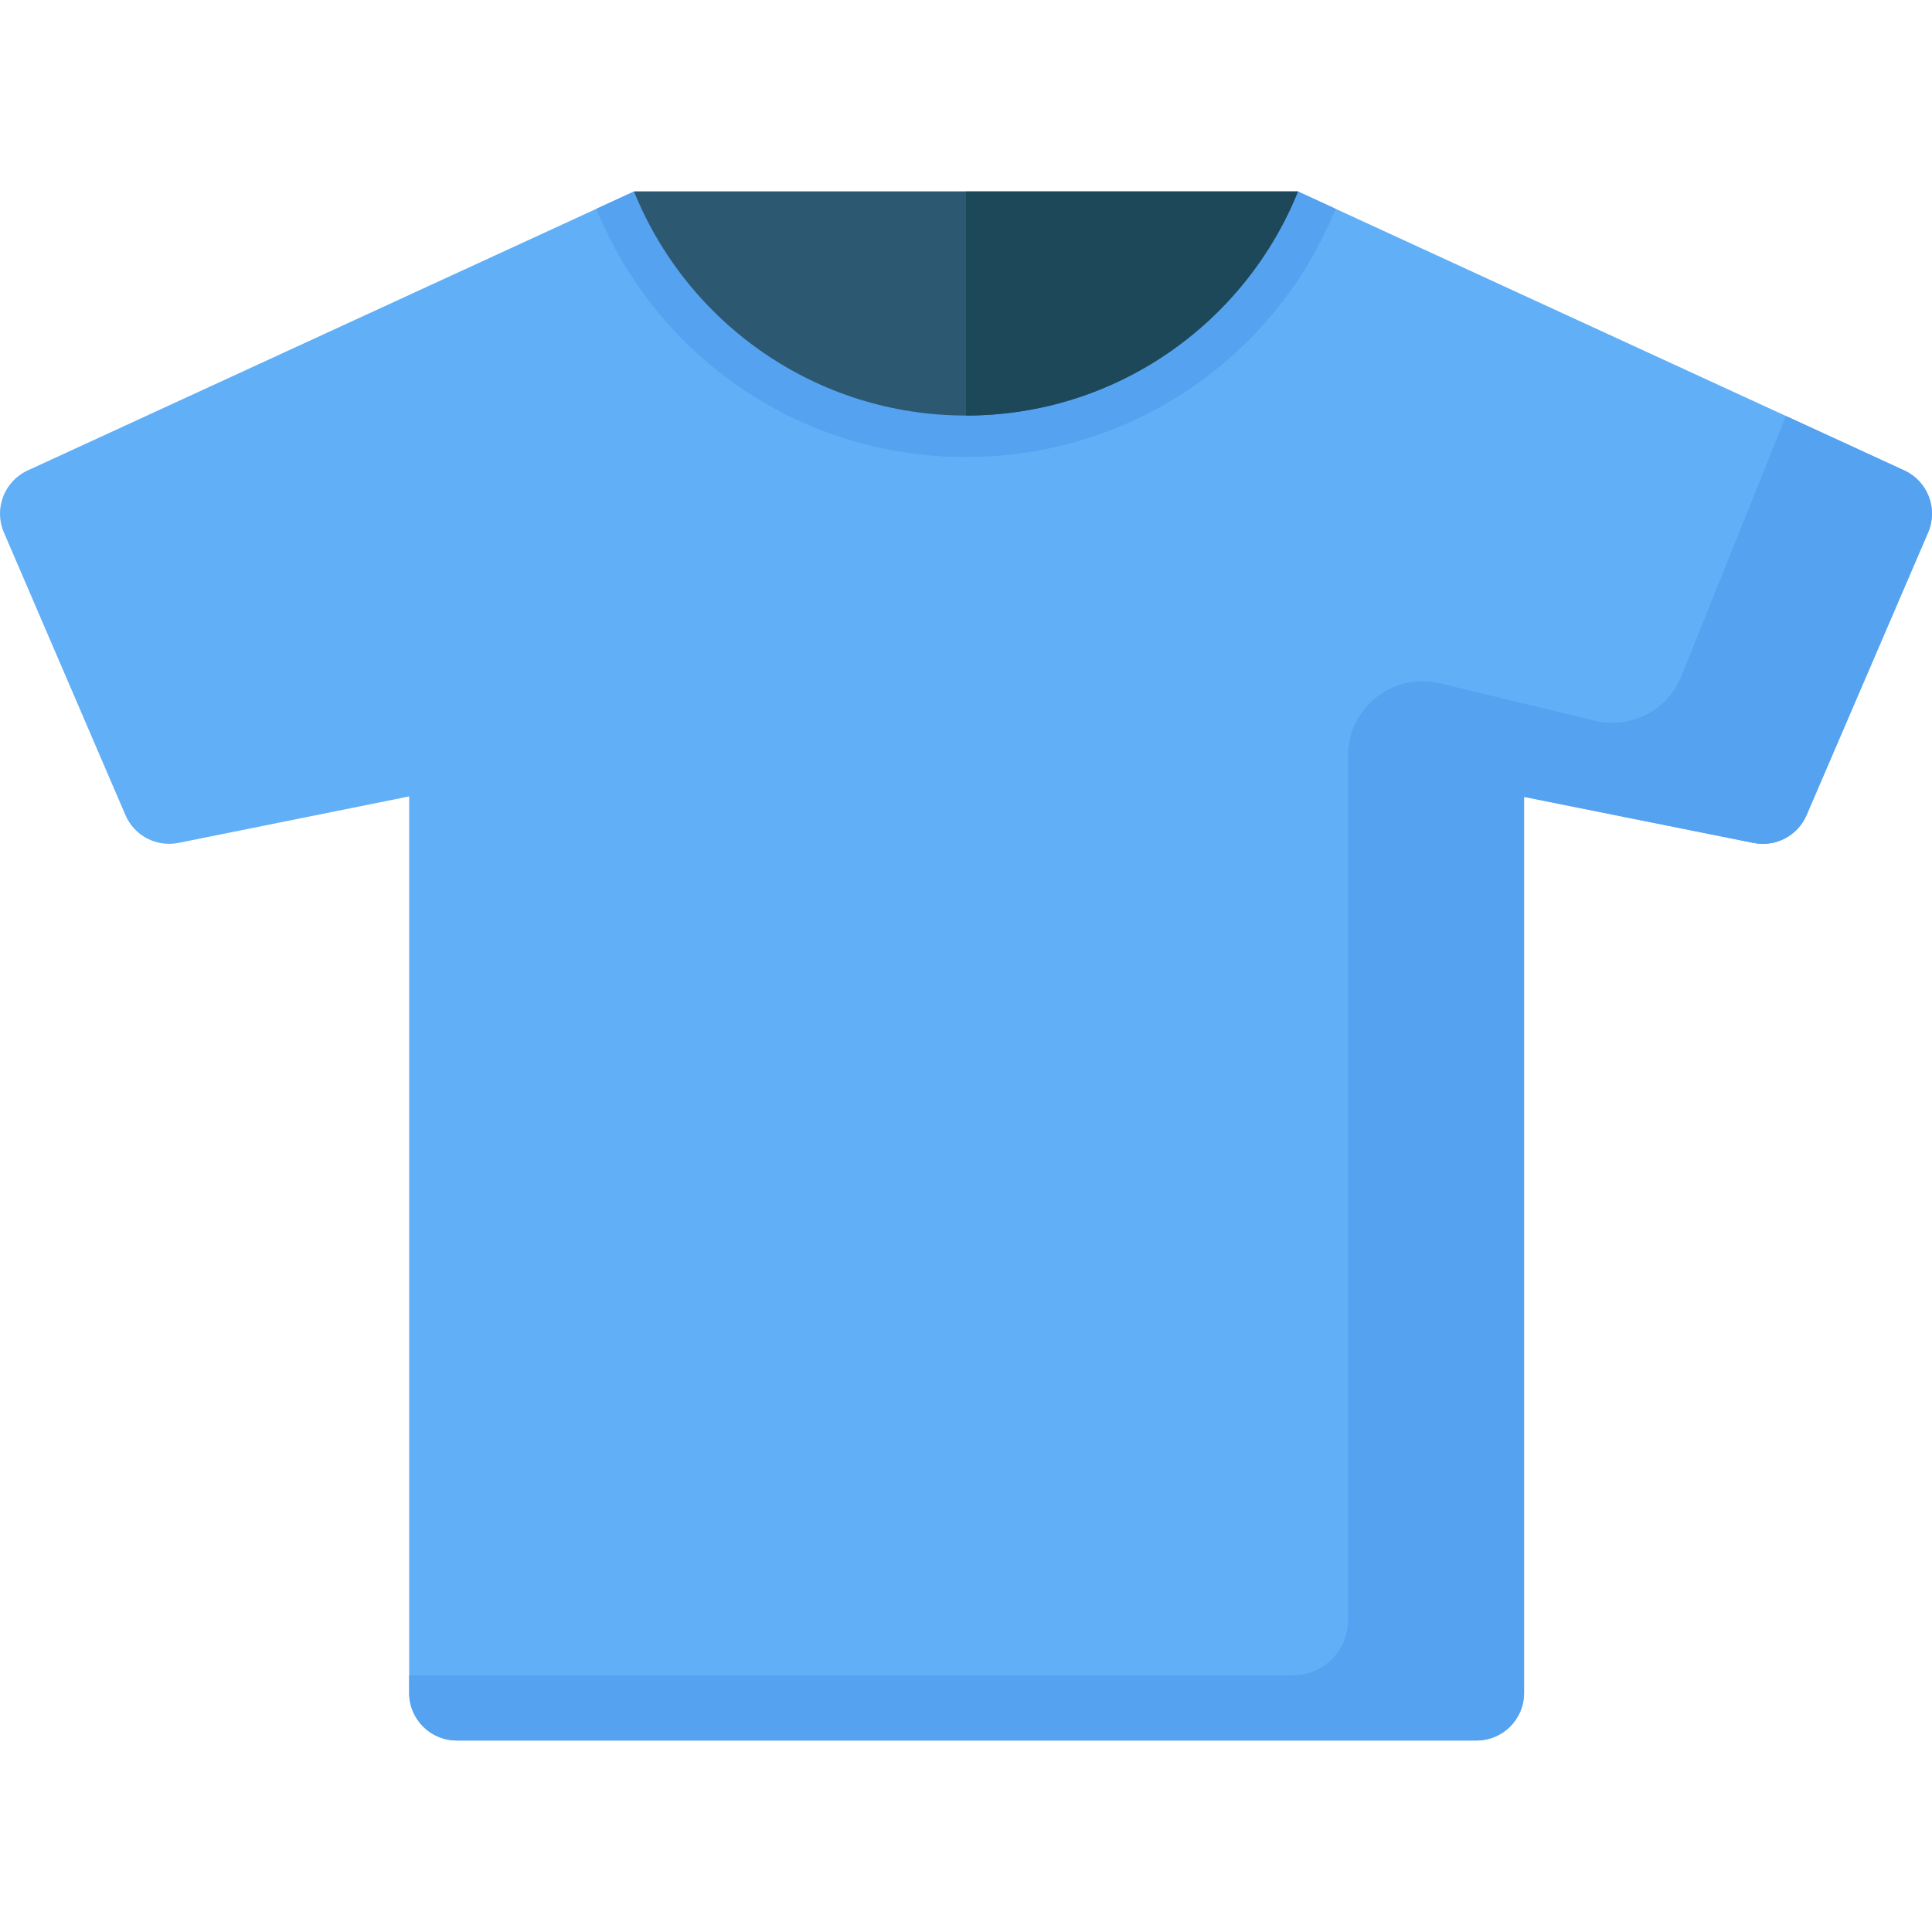 <svg width="512" height="512" viewBox="0 0 512 512" fill="none" xmlns="http://www.w3.org/2000/svg">
<path d="M504.671 124.682L343.982 50.751H168.018L7.329 124.682C1.126 127.536 -1.671 134.816 1.027 141.089L33.244 216.011C35.596 221.48 41.457 224.553 47.293 223.378L108.437 211.058V448.662C108.437 455.613 114.072 461.249 121.024 461.249H391.305C398.256 461.249 403.892 455.614 403.892 448.662V211.179L464.715 223.387C470.548 224.558 476.405 221.484 478.755 216.019L510.975 141.089C513.671 134.816 510.875 127.536 504.671 124.682Z" fill="#61AFF6"/>
<path d="M504.671 124.682L473.277 110.238L445.608 179.161C441.957 188.256 432.185 193.295 422.658 190.997L381.595 181.089C369.176 178.092 357.224 187.503 357.224 200.279V429.388C357.224 437.458 350.682 444 342.612 444H108.437V448.662C108.437 455.613 114.072 461.249 121.024 461.249H391.305C398.255 461.249 403.892 455.614 403.892 448.662V211.178L464.715 223.386C470.548 224.557 476.405 221.483 478.755 216.017L510.975 141.088C513.671 134.816 510.875 127.536 504.671 124.682Z" fill="#55A2F0"/>
<path d="M343.981 50.751H168.017L158.023 55.349C174.38 95.319 212.775 121.12 255.999 121.12C299.223 121.12 337.618 95.318 353.975 55.349L343.981 50.751Z" fill="#55A2F0"/>
<path d="M343.98 50.751H168.02C182.067 85.557 216.163 110.121 256 110.121C295.837 110.121 329.933 85.557 343.98 50.751Z" fill="#2C5871"/>
<path d="M256 110.121C295.837 110.121 329.933 85.557 343.98 50.751H256V110.121Z" fill="#1D4859"/>
</svg>
